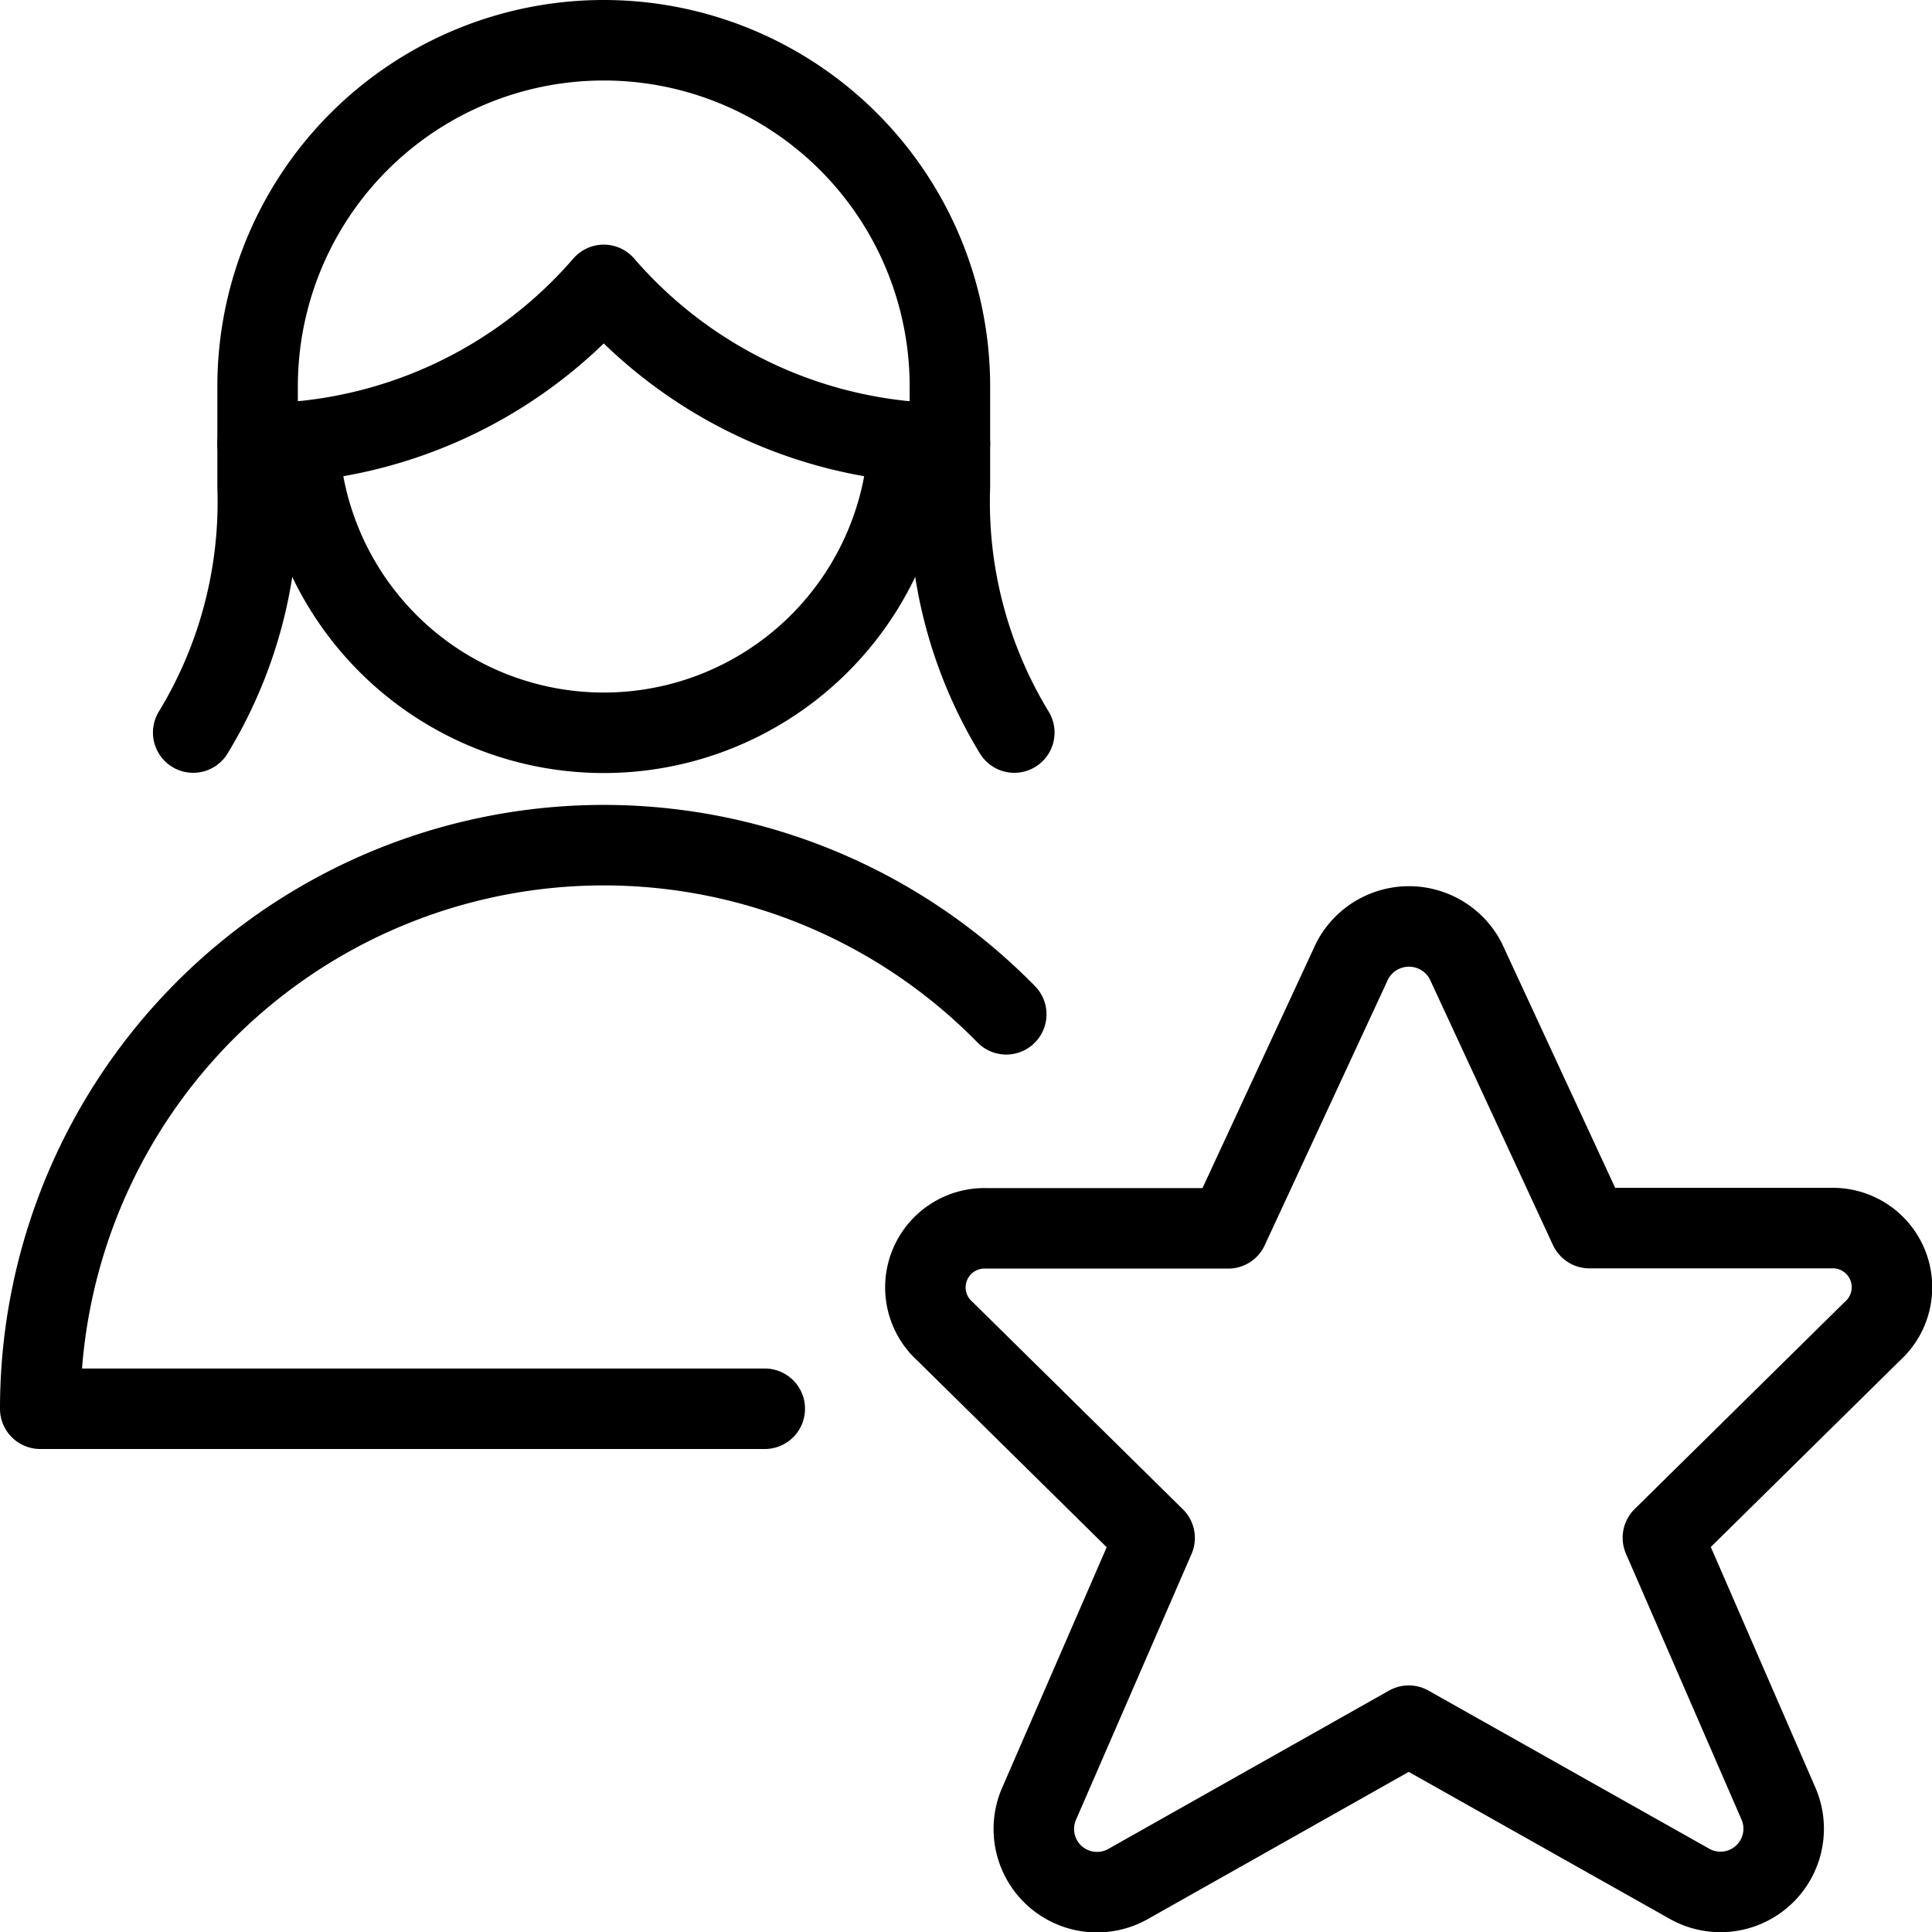 <svg id="Light" xmlns="http://www.w3.org/2000/svg" viewBox="0 0 24 24"><defs><style>.cls-1{fill:none;stroke:#000;stroke-linecap:round;stroke-linejoin:round;}</style></defs><title>single-woman-actions-star</title><path class="cls-1" d="M18.206,11.934l1.539,3.322H22.74a.735.735,0,0,1,.517,1.283l-2.6,2.563,1.44,3.313a.785.785,0,0,1-1.117.982L17.5,21.437,14.02,23.4a.785.785,0,0,1-1.117-.982l1.44-3.313-2.6-2.563a.734.734,0,0,1,.514-1.283h3l1.541-3.322A.794.794,0,0,1,18.206,11.934Z"/><path class="cls-1" d="M12.6,9.1a5.506,5.506,0,0,1-.8-3.054V4.8A4.3,4.3,0,1,0,3.2,4.8V6.048A5.506,5.506,0,0,1,2.4,9.1"/><path class="cls-1" d="M3.2,5.509a5.691,5.691,0,0,0,4.3-1.97,5.691,5.691,0,0,0,4.3,1.97"/><path class="cls-1" d="M11.287,5.486a3.791,3.791,0,0,1-7.574,0"/><path class="cls-1" d="M9.5,17.5H.5a7,7,0,0,1,12-4.9"/></svg>